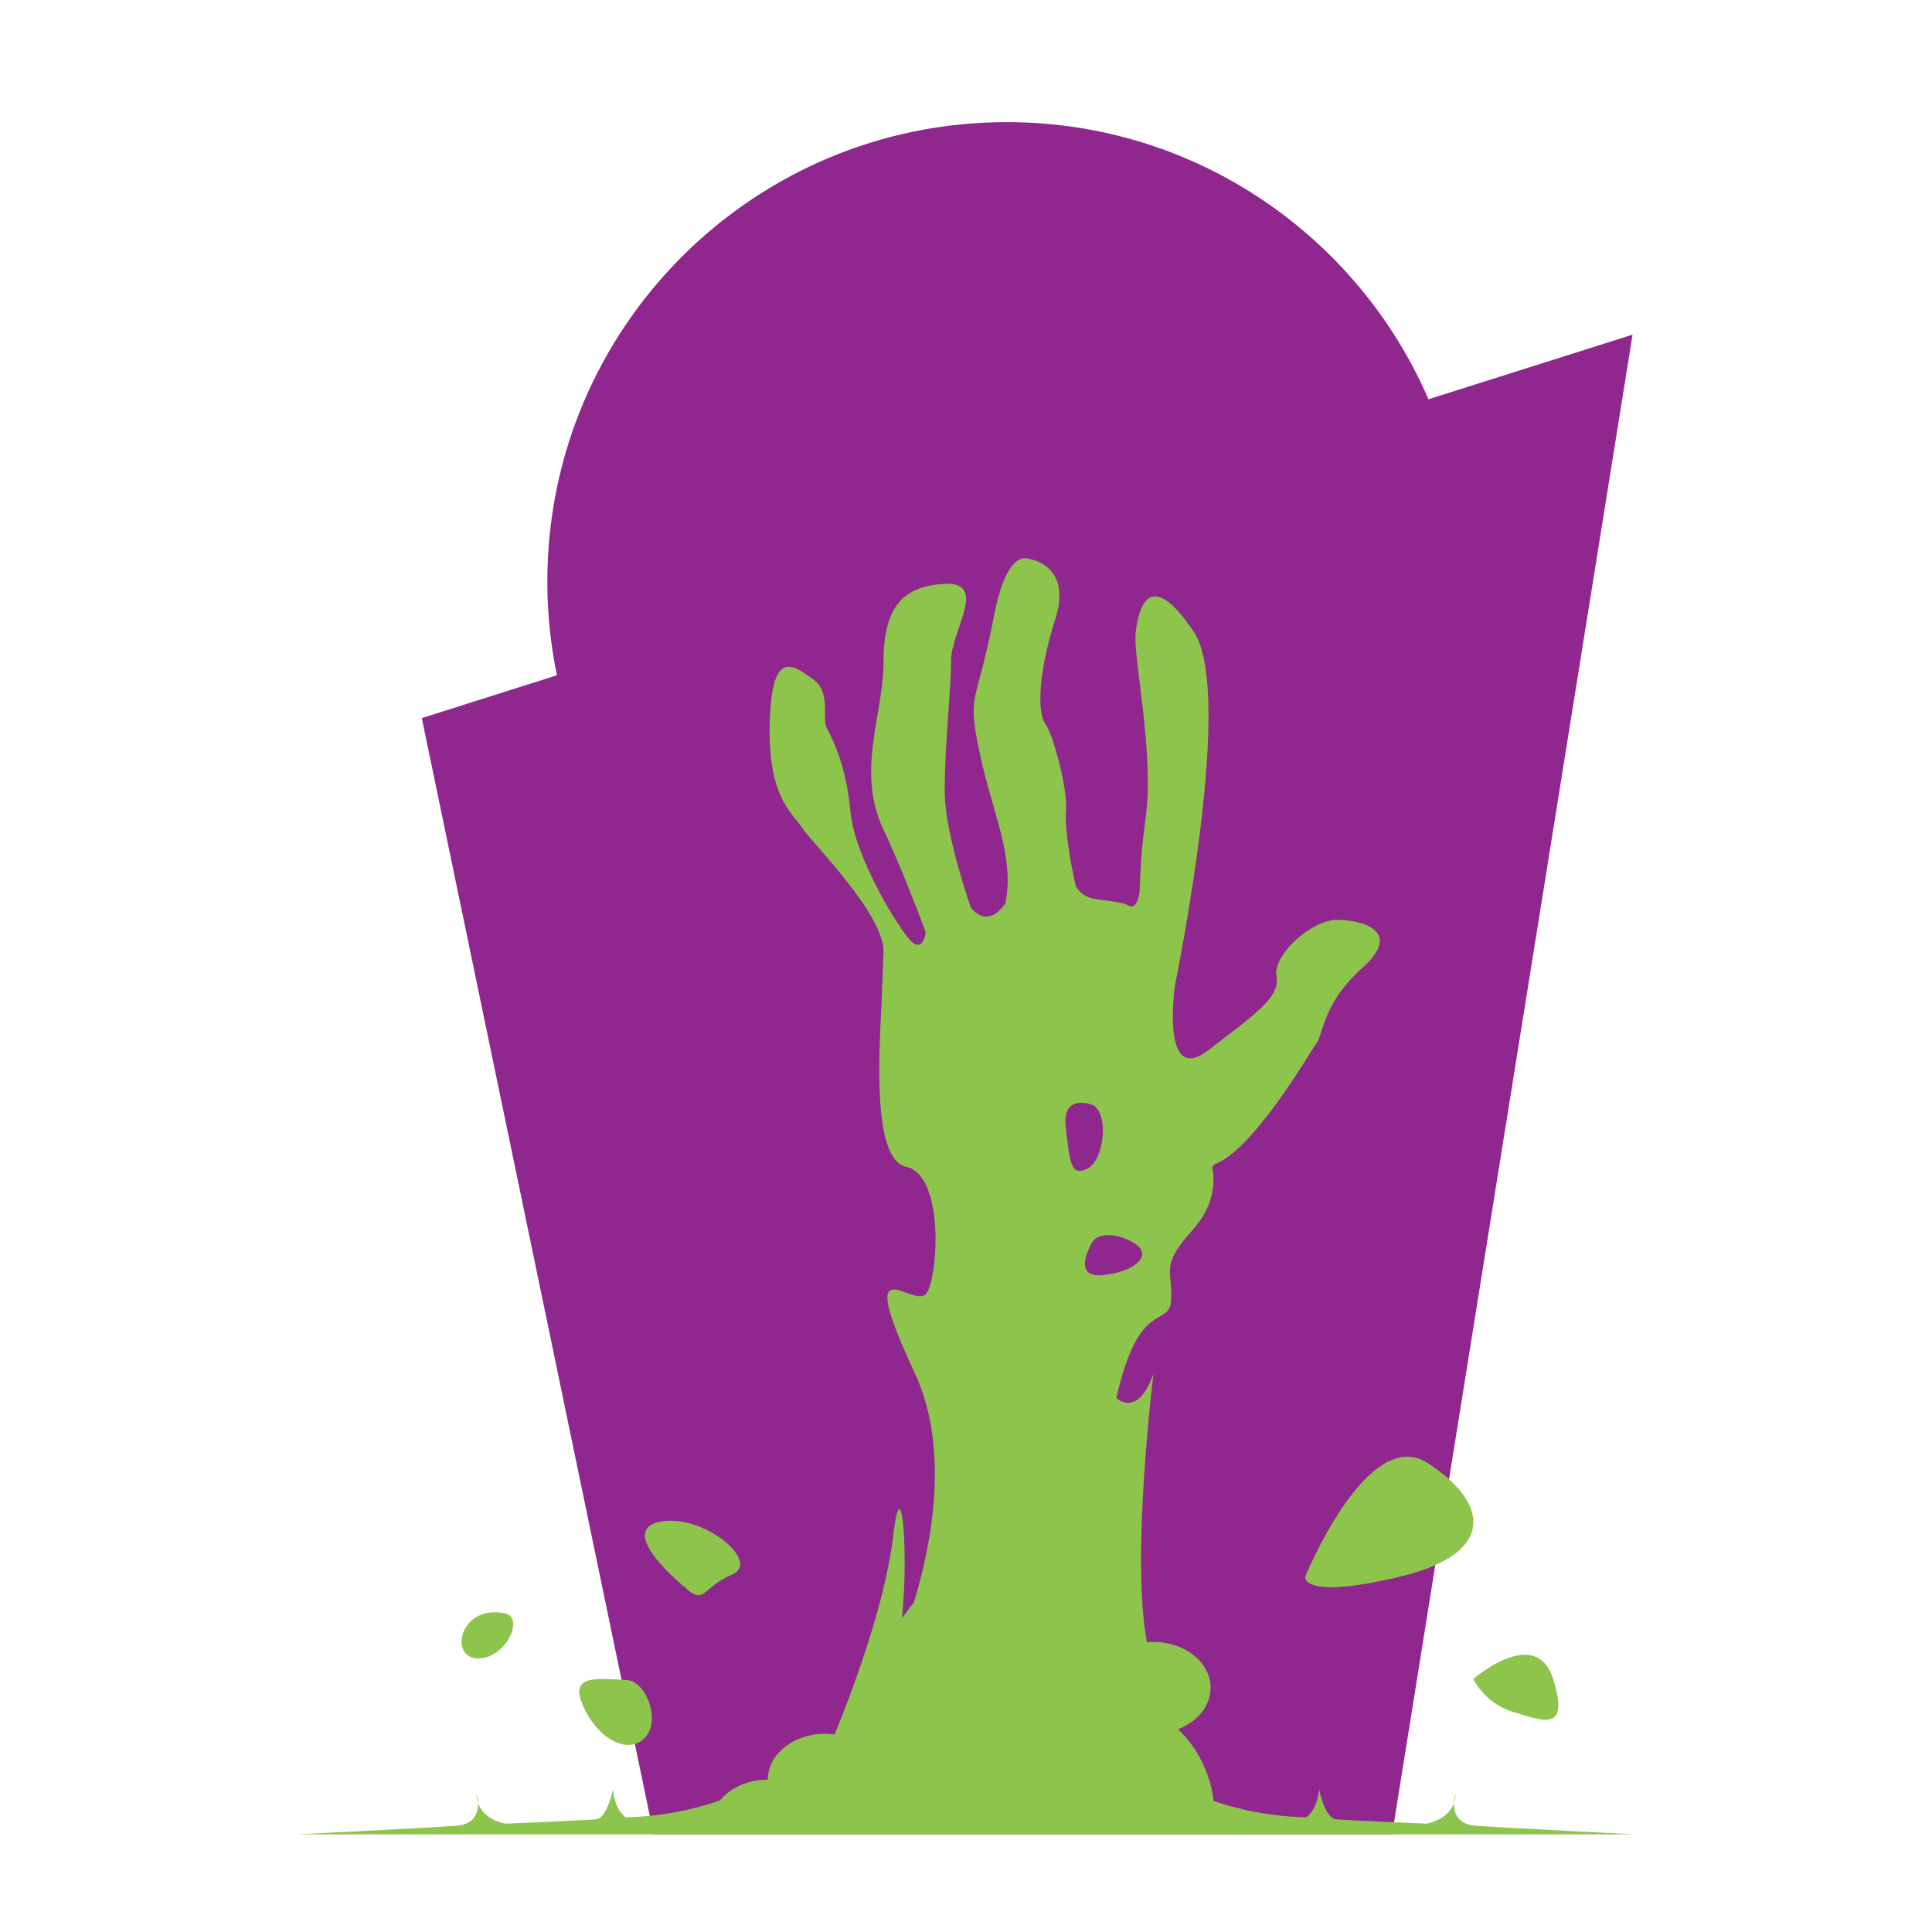 <?xml version="1.0" encoding="utf-8"?>
<!-- Generator: Adobe Illustrator 16.0.0, SVG Export Plug-In . SVG Version: 6.00 Build 0)  -->
<!DOCTYPE svg PUBLIC "-//W3C//DTD SVG 1.1//EN" "http://www.w3.org/Graphics/SVG/1.1/DTD/svg11.dtd">
<svg version="1.1" xmlns="http://www.w3.org/2000/svg" xmlns:xlink="http://www.w3.org/1999/xlink" x="0px" y="0px"
	 width="299.99px" height="299.99px" viewBox="0 0 299.99 299.99" enable-background="new 0 0 299.99 299.99" xml:space="preserve">
<g id="Calque_2">
	<path fill="#90278E" d="M221.806,61.997c-10.955-25.315-36.147-43.033-65.486-43.033c-39.396,0-71.333,31.937-71.333,71.333
		c0,4.988,0.516,9.855,1.491,14.555l-20.985,6.646l36,173.33H216.16l37.333-232.864L221.806,61.997z"/>
</g>
<g id="Calque_3">
	<g>
		<path fill="#8DC44C" d="M74.22,279.924c-0.027-0.806-0.225-1.429-0.225-1.429C73.995,279.03,74.08,279.502,74.22,279.924z"/>
		<path fill="#8DC44C" d="M225.769,279.924c0.141-0.423,0.225-0.894,0.225-1.429C225.994,278.495,225.797,279.118,225.769,279.924z"
			/>
		<path fill="#8DC44C" d="M229.162,283.495c-2.965-0.212-3.439-2.17-3.393-3.571c-0.902,2.733-4.275,3.238-4.275,3.238
			s-12.166-0.5-14-0.667c-1.832-0.167-2.666-4.667-2.666-4.667c-0.334,3.333-2,4.351-2,4.351c-7.373-0.132-13.164-2.1-14.404-2.552
			c-0.182-1.858-0.729-3.865-1.68-5.844c-1.025-2.137-2.369-3.935-3.834-5.275c2.992-1.146,5.066-3.589,5.066-6.429
			c0-3.936-3.973-7.125-8.875-7.125c-0.34,0-0.676,0.019-1.006,0.049c-2.531-13.141,1.006-41.674,1.006-41.674
			c-2.5,7-5.75,3.75-5.75,3.75c3.5-15.75,8.25-10.75,8.5-15.25s-1.75-5.25,3.25-10.75c1.92-2.111,2.789-4.186,3.131-5.94
			c0.328-1.677,0.174-3.05-0.004-3.896l0.271-0.414c6.148-2.25,14.602-17,15.854-18.75s0.998-6.25,7.248-11.85s0-7.4-4-7.4
			s-10,5.505-9.4,8.75s-3.1,5.75-10.6,11.5s-5.135-10.228-5.135-10.228c2.111-10.656,8.607-46.295,2.885-54.772c-6.75-10-8.5-4-9,0
			s3,18.75,1.5,29.25c-0.586,4.101-0.803,7.957-0.908,11.24c-0.002,0.004-0.002,0.006-0.002,0.009
			c-0.537,3.062-1.652,2.063-2.027,1.876s-1.875-0.5-4.563-0.813c-2.674-0.311-3.33-2.132-3.336-2.15
			c-0.844-3.715-1.729-9.19-1.496-11.496c0.334-3.333-2-12-3.231-13.667c-1.232-1.667-1.102-7.833,1.563-16.167
			c2.666-8.33-3.771-9.295-3.776-9.296c-1.756-0.797-4.148,0.559-5.721,8.713c-2.75,14.25-4.25,11.75-2.25,21.25
			s5.5,16.178,4,23.464c-2.998,4.212-5.385,0.586-5.389,0.582c-1.412-4.199-4.029-12.692-4.029-18.046c0-7.333,1-15.833,1-20.333
			s5.834-12.166-1-11.833c-6.833,0.333-9.5,4-9.5,12.167s-4.333,16.833,0,26c2.36,4.991,4.81,11.251,6.56,15.932
			c-0.002,0.011-0.396,3.128-2.205,1.443c-1.813-1.688-8.875-13.063-9.5-20.25s-2.938-11.542-3.688-12.958
			c-0.75-1.417,0.75-5.583-2.167-7.583c-2.917-2-6.333-5-6.667,6.75s3.583,14.083,5,16.333s12.897,13.5,12.667,19.417
			c-0.079,2.019-0.138,3.522-0.181,4.642c-0.014,0.093-0.027,0.185-0.027,0.275c-0.002,0.283-0.011,0.609-0.021,0.955
			c-0.039,1-0.057,1.459-0.063,1.587c-0.359,7.926-1.535,24.607,3.792,25.792c6.002,1.334,5,17,3.168,19.666
			c-1.834,2.666-11.5-8.333-1.834,12.334c5.447,11.646,2.744,26.253-0.117,35.643l-1.863,2.454
			c1.072-9.698-0.036-24.088-1.353-12.774c-1.24,10.652-6.488,24.451-9.097,30.826c-0.484-0.065-0.979-0.107-1.487-0.107
			c-4.901,0-8.875,3.189-8.875,7.125c-3.095,0-5.817,1.273-7.406,3.202c0,0-6.327,2.498-14.661,2.647c0,0-1.667-1.018-2-4.351
			c0,0-0.833,4.5-2.667,4.667s-14,0.667-14,0.667s-3.372-0.505-4.275-3.238c0.047,1.402-0.428,3.36-3.392,3.571
			c-4.667,0.333-24.667,1.332-24.667,1.332h64.36h4.14h70.666h2.428h66.072C253.828,284.827,233.828,283.828,229.162,283.495z
			 M156.696,229.329l-0.25,0.329l0.25-0.381V229.329z M165.488,175.141c-0.668-5.666,4.334-3.5,4.334-3.5
			c2.459,1.709,1.5,8.666-1,9.833S166.154,180.807,165.488,175.141z M169.412,193.245c0.844-2.128,4.5-1.75,7,0
			s-0.25,4.25-5.16,4.75C166.344,198.495,169.412,193.245,169.412,193.245z"/>
		<path fill="#8DC44C" d="M202.662,244.828c0,0-0.668,3.667,14.666,0s13.666-11.666,4.334-17.666
			C212.328,221.162,202.662,244.828,202.662,244.828z"/>
		<path fill="#8DC44C" d="M73.995,257.495c4.333,0.334,7.667-6.334,4.333-7C71.527,249.135,69.662,257.161,73.995,257.495z"/>
		<path fill="#8DC44C" d="M106.329,246.458c3.109,2.904,2.667,0.037,7.333-1.963s-4.667-9.666-11.333-8.172
			S106.329,246.458,106.329,246.458z"/>
		<path fill="#8DC44C" d="M100.137,269.829c2.525-2.667,0.189-8.793-2.808-8.966c-5.337-0.308-9-0.701-6.667,4.299
			S97.612,272.496,100.137,269.829z"/>
		<path fill="#8DC44C" d="M234.968,265.823c4.473,1.328,8.861,3.339,6.194-5.121s-12.389,0-12.389,0
			S230.495,264.495,234.968,265.823z"/>
	</g>
</g>
<g id="Calque_4">
</g>
</svg>
